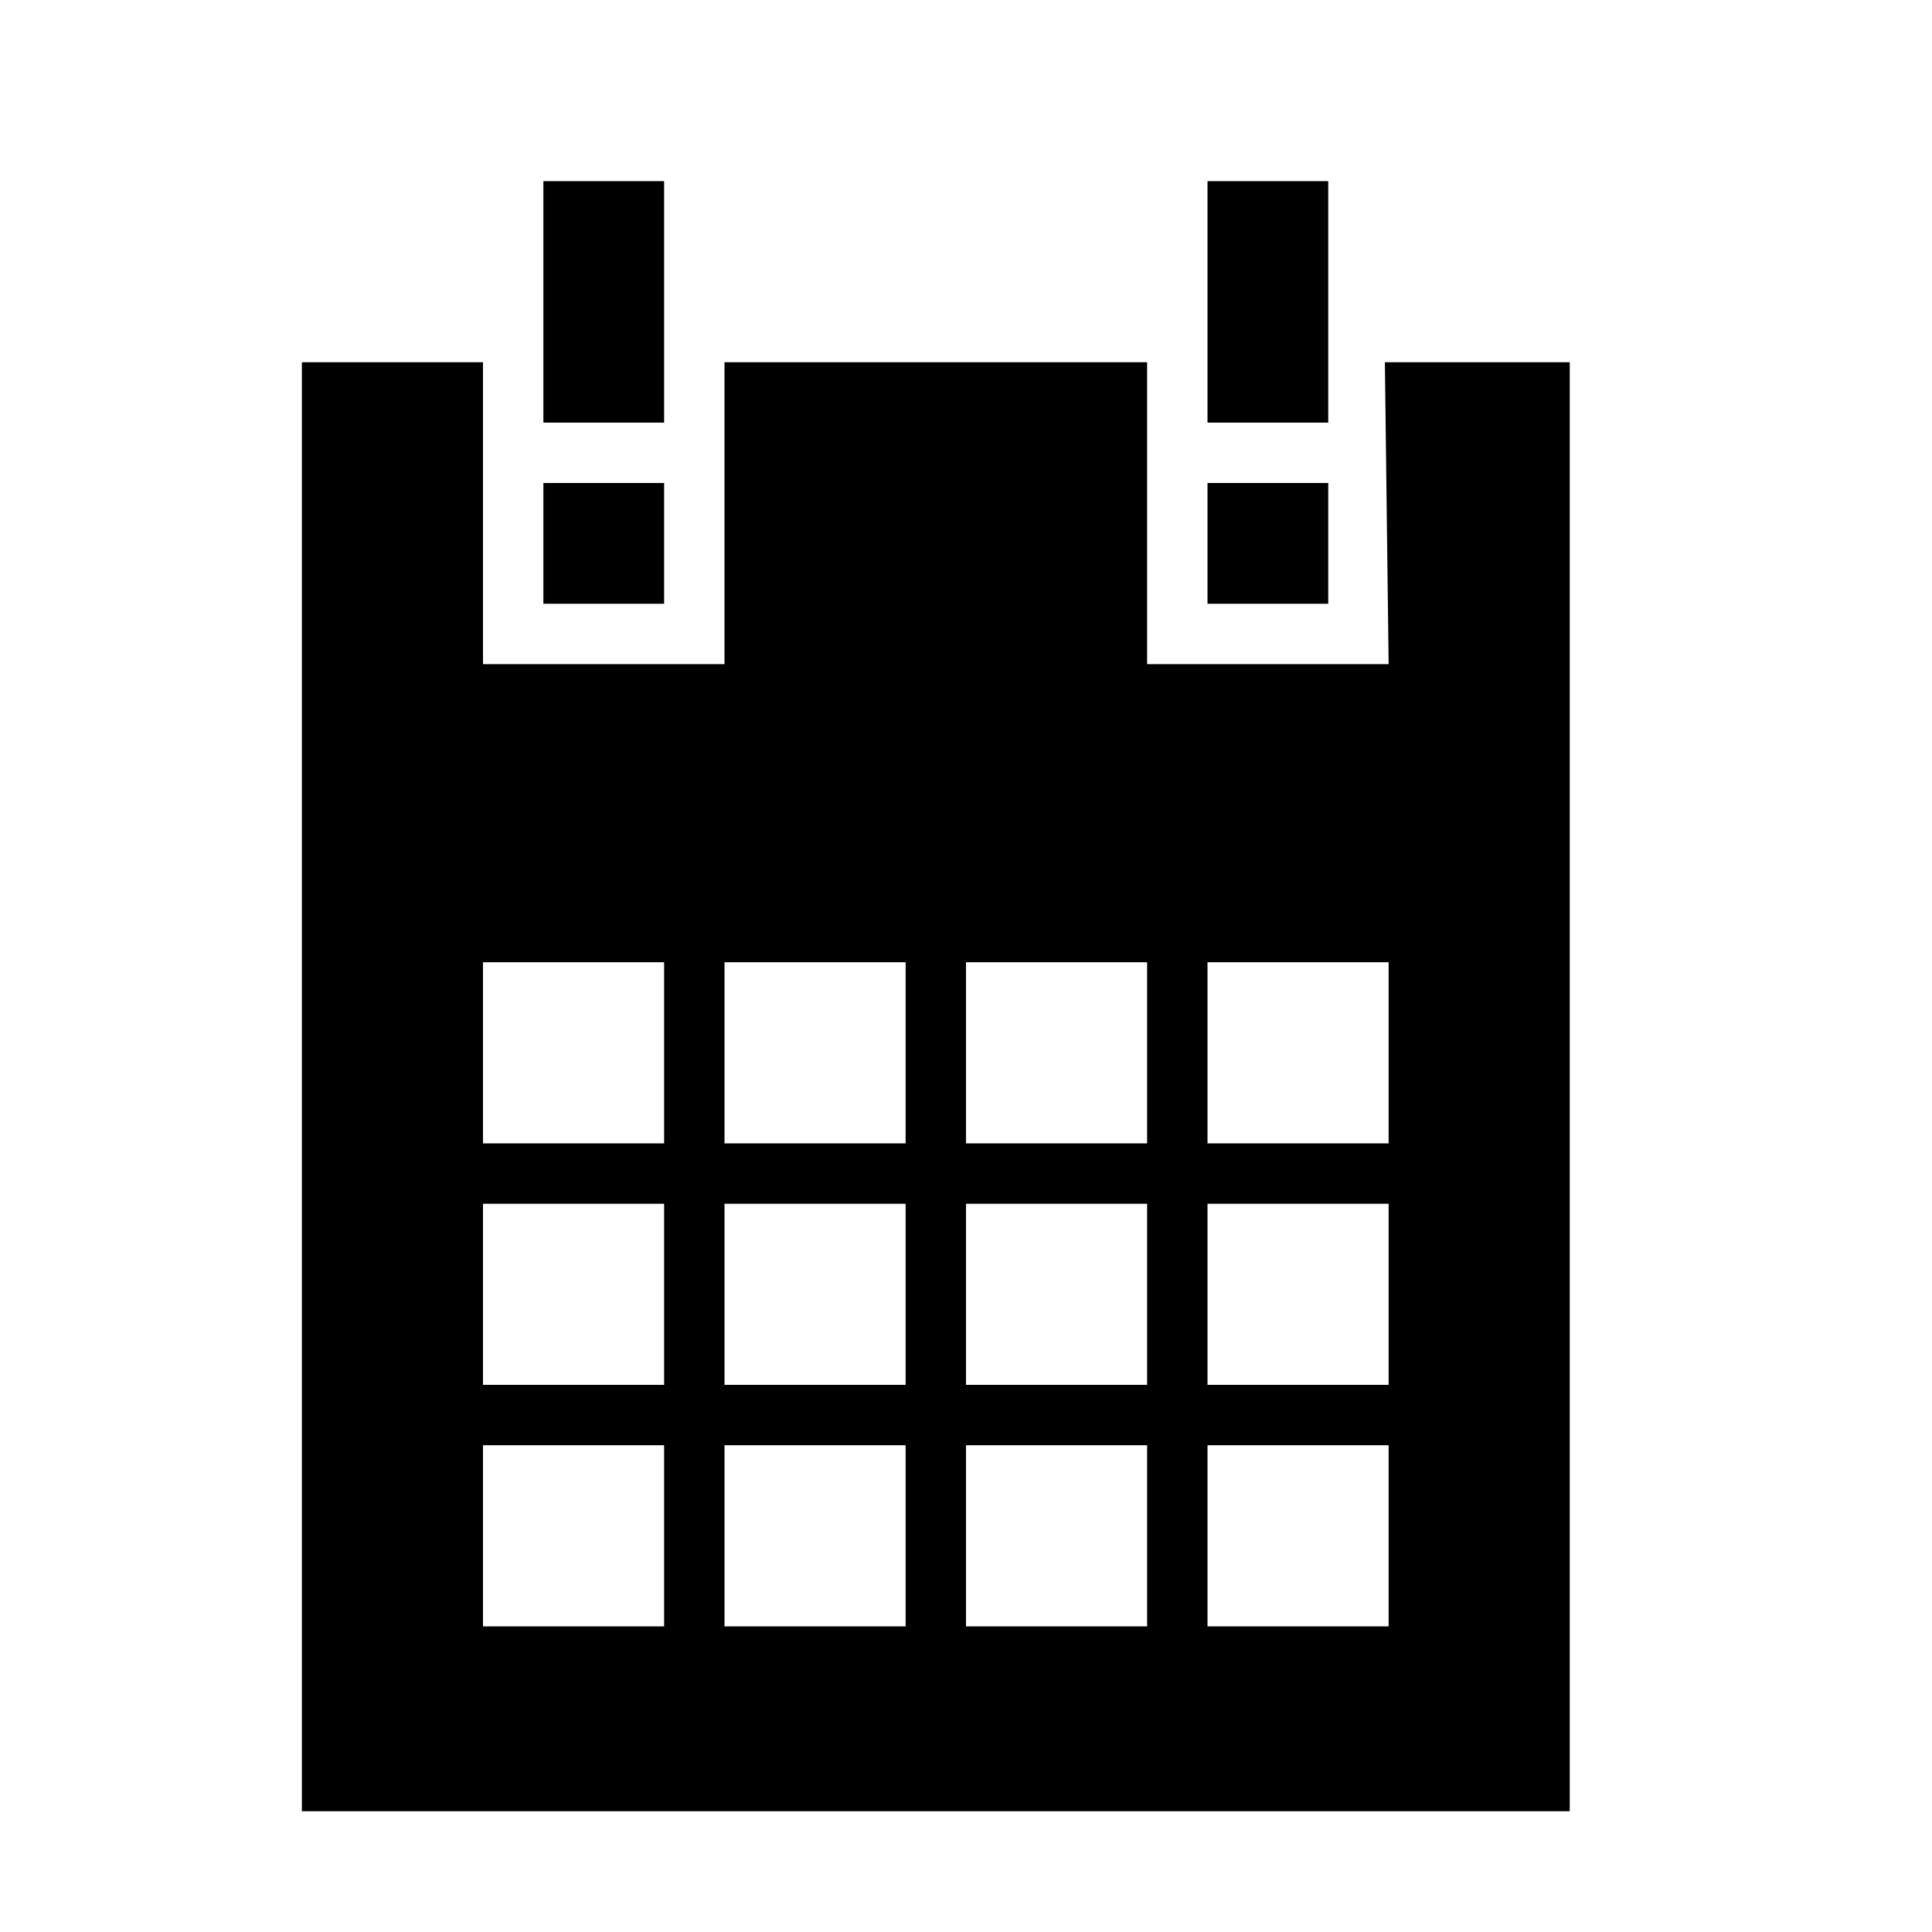<!-- Generated by IcoMoon.io -->
<svg version="1.1" xmlns="http://www.w3.org/2000/svg" width="32" height="32" viewBox="0 0 32 32">
<title>calendar6</title>
<path d="M11 3h-2v4h2v-4zM22 8h-2v2h2v-2zM11 8h-2v2h2v-2zM22.938 6l0.062 5h-4v-5h-7v5h-4v-5h-3v24h21v-24h-3.062zM11 26.938h-3v-3h3v3zM11 22.938h-3v-3h3v3zM11 18.938h-3v-3h3v3zM15 26.938h-3v-3h3v3zM15 22.938h-3v-3h3v3zM15 18.938h-3v-3h3v3zM19 26.938h-3v-3h3v3zM19 22.938h-3v-3h3v3zM19 18.938h-3v-3h3v3zM23 26.938h-3v-3h3v3zM23 22.938h-3v-3h3v3zM23 18.938h-3v-3h3v3zM22 3h-2v4h2v-4z"></path>
</svg>

